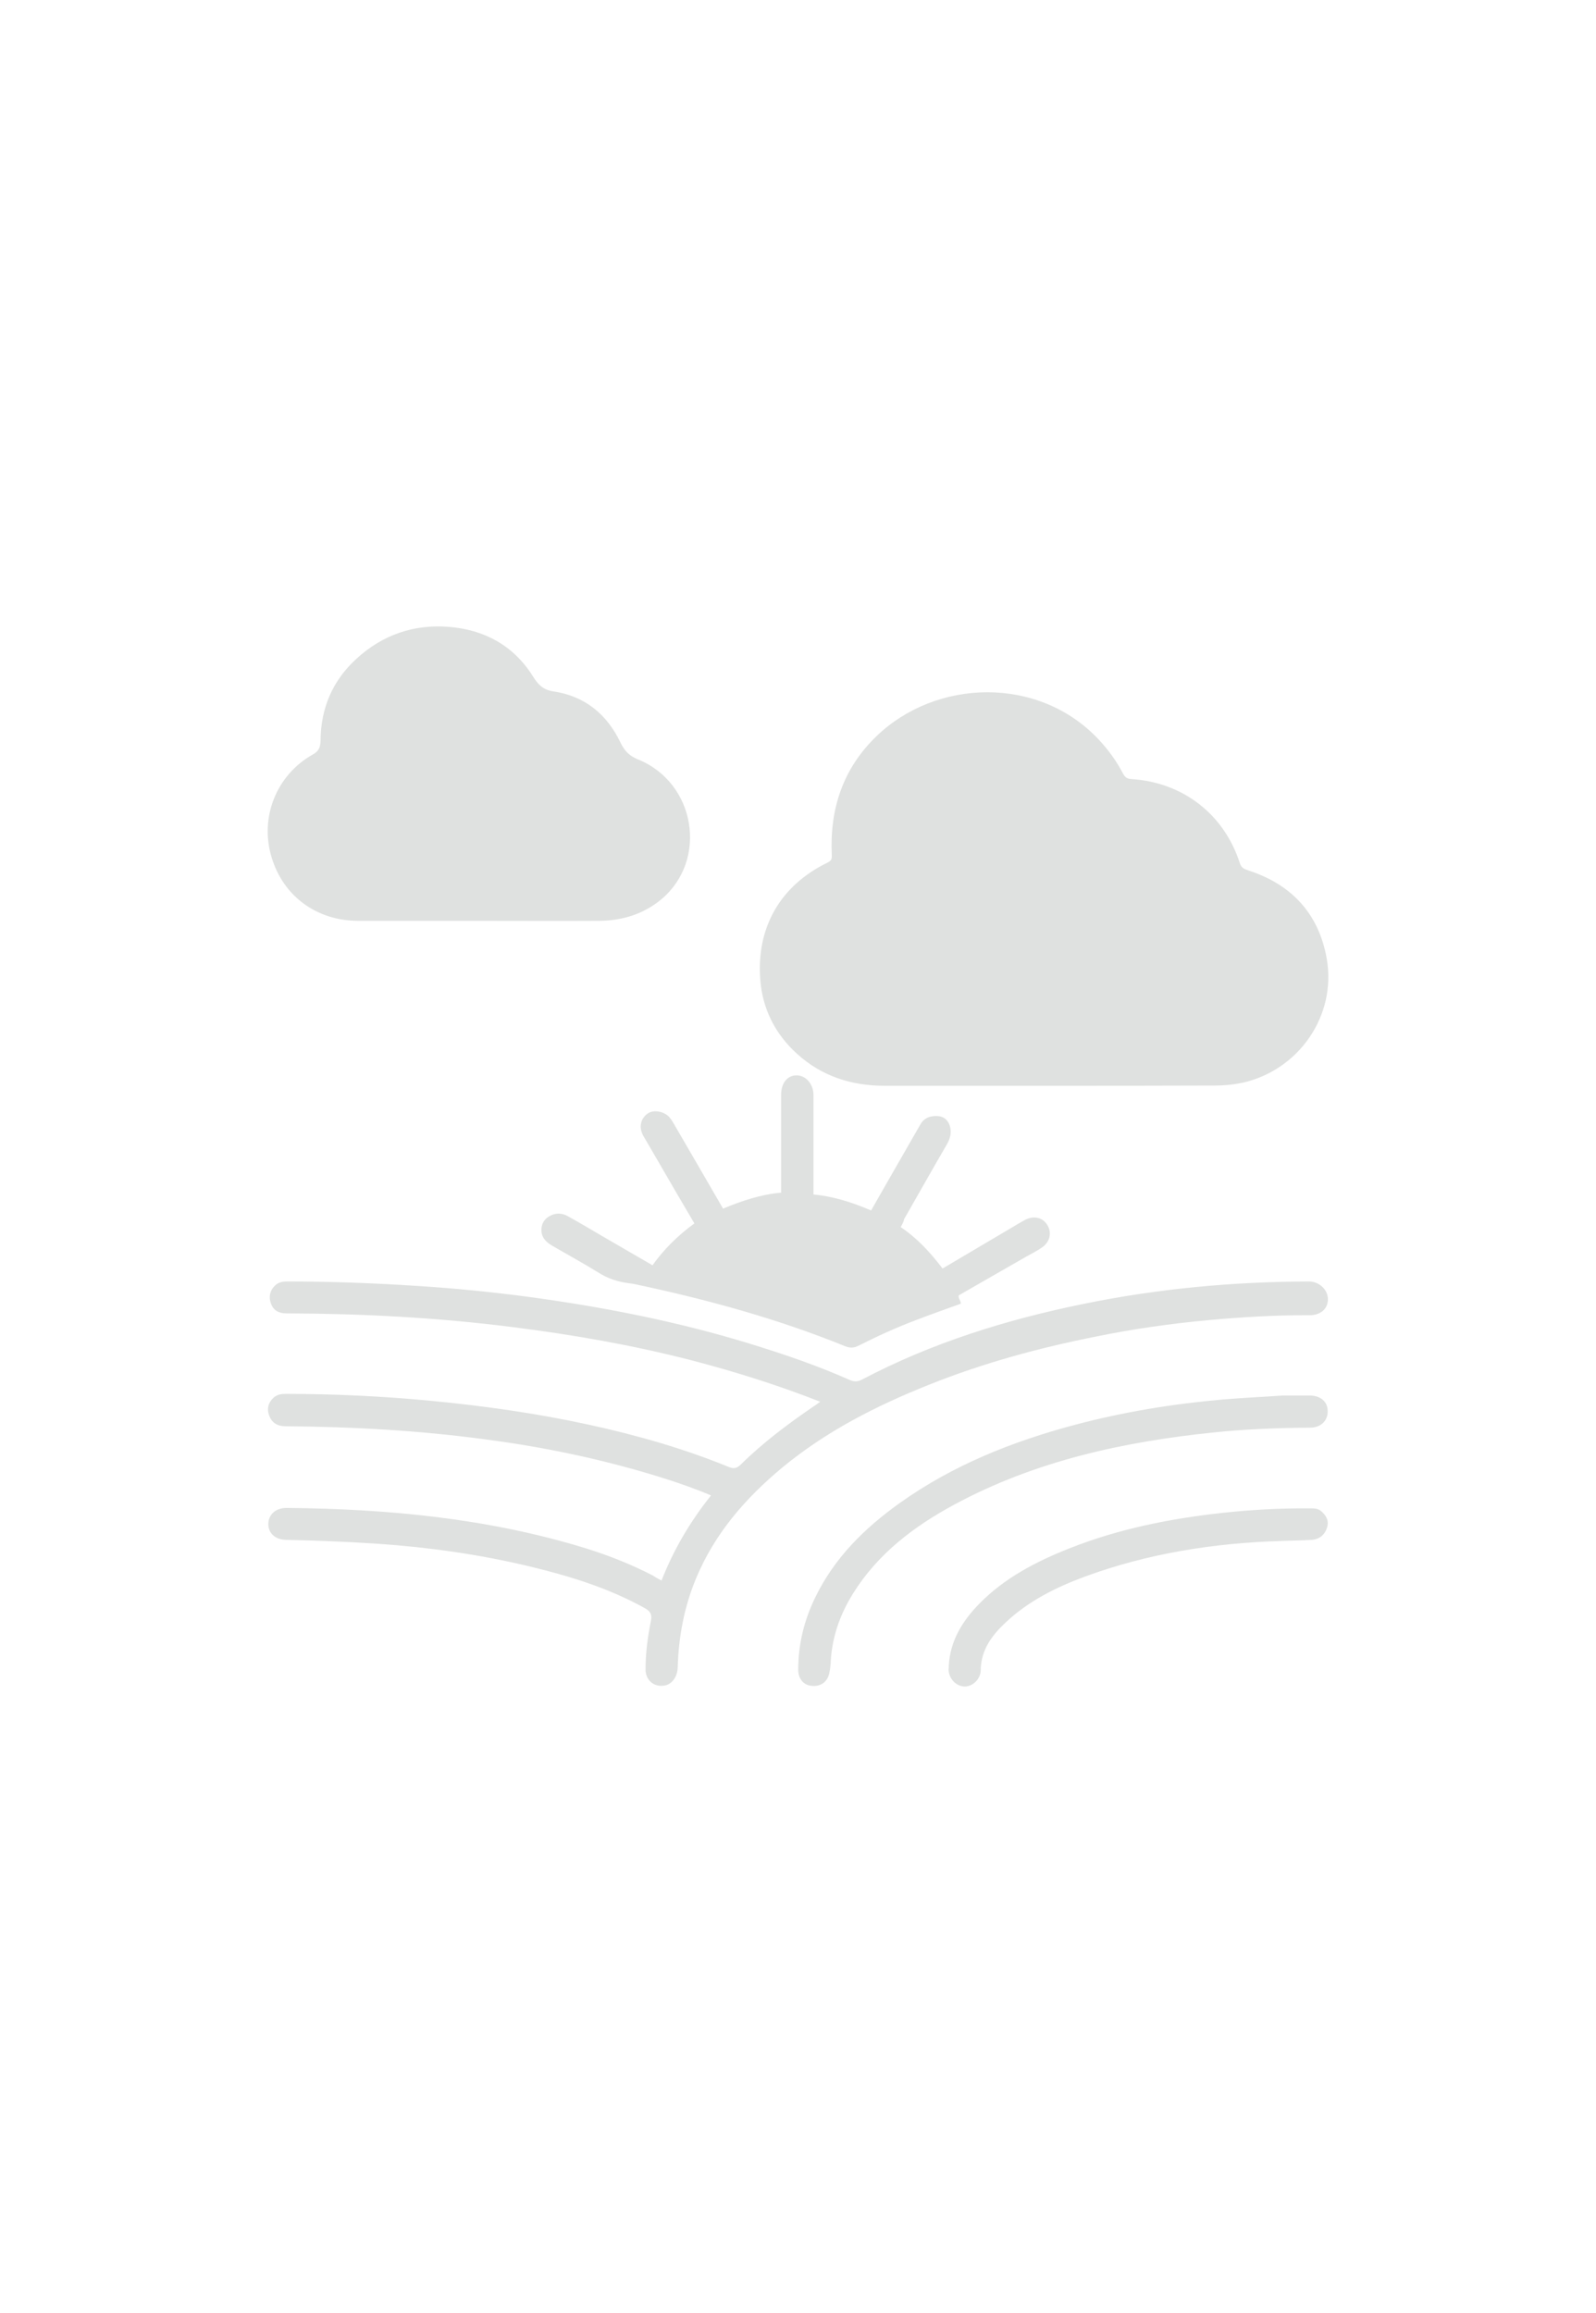 <?xml version="1.0" encoding="utf-8"?>
<!-- Generator: Adobe Illustrator 23.0.3, SVG Export Plug-In . SVG Version: 6.00 Build 0)  -->
<svg version="1.1" id="Layer_1" xmlns="http://www.w3.org/2000/svg" xmlns:xlink="http://www.w3.org/1999/xlink" x="0px" y="0px"
	 viewBox="0 0 69 100" style="enable-background:new 0 0 69 100;" xml:space="preserve">
<style type="text/css">
	.st0{opacity:0.15;}
	.st1{fill:#2B392C;}
</style>
<g class="st0">
	<g>
		<path class="st1" d="M45.4,46.94c-2.39,0-4.77,0-7.16,0c-1.43,0-2.71-0.41-3.78-1.38c-0.94-0.85-1.49-1.93-1.59-3.19
			c-0.18-2.28,0.87-4.09,2.91-5.08c0.17-0.08,0.19-0.17,0.18-0.34c-0.09-1.98,0.48-3.72,1.93-5.12c2.58-2.49,7.01-2.63,9.61,0.14
			c0.41,0.44,0.77,0.93,1.05,1.47c0.08,0.15,0.17,0.23,0.36,0.24c2.23,0.14,4.01,1.52,4.69,3.63c0.07,0.22,0.2,0.26,0.37,0.32
			c1.88,0.61,3.05,1.88,3.39,3.82c0.43,2.46-1.21,4.82-3.65,5.36c-0.38,0.08-0.77,0.12-1.17,0.12
			C50.16,46.94,47.78,46.94,45.4,46.94z"/>
		<path class="st1" d="M20.63,39.81c-1.72,0-3.44,0-5.16,0c-1.78-0.01-3.21-1.06-3.72-2.72c-0.54-1.73,0.19-3.58,1.77-4.47
			c0.27-0.15,0.33-0.31,0.34-0.62c0.01-1.39,0.52-2.58,1.55-3.52c1.13-1.04,2.49-1.5,3.99-1.38c1.53,0.12,2.8,0.8,3.64,2.14
			c0.22,0.35,0.43,0.58,0.88,0.65c1.36,0.2,2.31,0.98,2.9,2.2c0.17,0.36,0.37,0.58,0.76,0.74c2.5,1.01,3.04,4.35,1.01,6.05
			c-0.77,0.64-1.67,0.91-2.64,0.93C24.18,39.82,22.4,39.81,20.63,39.81z"/>
		<path class="st1" d="M28.6,68.33c0.52-1.33,1.23-2.54,2.14-3.68c-0.71-0.3-1.4-0.54-2.1-0.76c-2.52-0.79-5.09-1.33-7.71-1.67
			c-2.84-0.38-5.7-0.54-8.56-0.56c-0.39,0-0.62-0.15-0.74-0.48c-0.1-0.29-0.03-0.54,0.19-0.75c0.15-0.14,0.33-0.17,0.53-0.17
			c2.1,0,4.2,0.1,6.29,0.3c2.29,0.22,4.56,0.54,6.81,1.03c2.07,0.45,4.1,1.03,6.06,1.83c0.2,0.08,0.33,0.07,0.5-0.09
			c0.96-0.95,2.04-1.76,3.15-2.52c0.1-0.06,0.19-0.13,0.3-0.21c-1.83-0.72-3.68-1.3-5.56-1.79c-2.55-0.66-5.14-1.11-7.76-1.44
			c-3.23-0.41-6.48-0.58-9.74-0.59c-0.33,0-0.58-0.11-0.69-0.44c-0.11-0.3-0.02-0.6,0.22-0.8c0.15-0.12,0.32-0.14,0.51-0.14
			c1.86,0,3.71,0.07,5.56,0.19c1.61,0.1,3.21,0.26,4.81,0.47c3.26,0.44,6.49,1.07,9.64,2.04c1.46,0.45,2.9,0.94,4.29,1.56
			c0.19,0.08,0.34,0.08,0.53-0.02c3.02-1.59,6.24-2.59,9.57-3.27c3.22-0.66,6.47-0.96,9.75-0.97c0.43,0,0.81,0.34,0.82,0.75
			c0.01,0.42-0.3,0.71-0.8,0.71c-1.45-0.01-2.91,0.08-4.35,0.21c-1.63,0.15-3.26,0.38-4.87,0.71c-2.47,0.49-4.9,1.15-7.24,2.09
			c-2.28,0.91-4.46,2.02-6.36,3.6c-1.57,1.31-2.89,2.83-3.69,4.75c-0.52,1.24-0.76,2.53-0.8,3.86c-0.01,0.39-0.23,0.71-0.53,0.78
			c-0.47,0.11-0.87-0.21-0.86-0.7c0-0.7,0.09-1.39,0.23-2.08c0.05-0.25,0.01-0.4-0.25-0.55c-1.58-0.88-3.28-1.4-5.03-1.82
			c-2.14-0.51-4.32-0.82-6.52-0.97c-1.32-0.09-2.65-0.14-3.97-0.17c-0.47-0.01-0.77-0.28-0.77-0.69c0.01-0.41,0.32-0.69,0.79-0.69
			c4.39,0.04,8.73,0.45,12.95,1.75c0.99,0.31,1.95,0.69,2.88,1.17C28.32,68.18,28.44,68.25,28.6,68.33z"/>
		<path class="st1" d="M38.94,53.05c0.73,0.49,1.29,1.11,1.81,1.79c1-0.59,1.98-1.17,2.96-1.75c0.2-0.12,0.4-0.24,0.6-0.35
			c0.39-0.2,0.77-0.11,0.97,0.22c0.21,0.34,0.11,0.75-0.26,0.99c-0.21,0.14-0.44,0.26-0.66,0.38c-0.97,0.56-1.94,1.11-2.91,1.67
			c-0.03,0.14,0.09,0.22,0.09,0.36c-0.64,0.23-1.29,0.46-1.94,0.71c-0.85,0.32-1.68,0.7-2.49,1.11c-0.2,0.1-0.37,0.1-0.57,0.02
			c-2.88-1.17-5.86-1.99-8.89-2.64c-0.17-0.04-0.33-0.07-0.5-0.09c-0.45-0.06-0.88-0.2-1.27-0.45c-0.65-0.4-1.32-0.77-1.98-1.15
			c-0.24-0.14-0.46-0.31-0.49-0.63c-0.02-0.28,0.08-0.5,0.32-0.65c0.28-0.17,0.57-0.16,0.84,0c0.47,0.26,0.94,0.54,1.4,0.81
			c0.74,0.43,1.48,0.86,2.24,1.3c0.5-0.7,1.1-1.29,1.81-1.81c-0.53-0.9-1.05-1.79-1.57-2.69c-0.21-0.37-0.43-0.73-0.64-1.1
			c-0.2-0.36-0.12-0.74,0.19-0.96c0.25-0.18,0.72-0.1,0.95,0.17c0.08,0.1,0.15,0.21,0.21,0.32c0.7,1.2,1.39,2.4,2.1,3.62
			c0.8-0.33,1.61-0.61,2.51-0.69c0-0.22,0-0.43,0-0.64c0-1.2,0-2.4,0-3.6c0-0.48,0.26-0.82,0.64-0.83c0.41-0.02,0.76,0.36,0.76,0.85
			c0,1.32,0,2.63,0,3.95c0,0.11,0,0.21,0,0.35c0.87,0.08,1.67,0.34,2.49,0.69c0.26-0.45,0.51-0.89,0.76-1.33
			c0.45-0.79,0.91-1.58,1.36-2.37c0.17-0.31,0.44-0.4,0.77-0.38c0.27,0.02,0.43,0.18,0.51,0.41c0.09,0.27,0.03,0.54-0.11,0.79
			c-0.63,1.08-1.24,2.17-1.86,3.25C39.07,52.82,39.01,52.92,38.94,53.05z"/>
		<path class="st1" d="M55.46,60.33c0.39,0,0.78,0,1.18,0c0.46,0.01,0.76,0.27,0.76,0.68c0.01,0.41-0.3,0.71-0.76,0.71
			c-1.37,0.01-2.74,0.06-4.1,0.2c-3.94,0.4-7.77,1.23-11.29,3.13c-1.74,0.94-3.3,2.12-4.37,3.84c-0.58,0.93-0.93,1.94-0.97,3.05
			c-0.01,0.14-0.03,0.27-0.06,0.41c-0.09,0.38-0.39,0.58-0.78,0.53c-0.34-0.04-0.56-0.31-0.56-0.69c0-1.1,0.25-2.13,0.73-3.12
			c0.83-1.72,2.14-3.01,3.67-4.1c2.29-1.63,4.85-2.65,7.55-3.37c2.11-0.56,4.25-0.91,6.43-1.1C53.74,60.43,54.6,60.39,55.46,60.33z"
			/>
		<path class="st1" d="M41.02,72c0.06-1.06,0.58-1.91,1.3-2.65c1.1-1.13,2.47-1.84,3.91-2.41c2.14-0.85,4.37-1.29,6.65-1.54
			c1.23-0.13,2.45-0.2,3.68-0.19c0.2,0,0.41-0.02,0.57,0.13c0.2,0.18,0.33,0.39,0.25,0.67c-0.09,0.33-0.32,0.53-0.66,0.56
			c-0.45,0.03-0.91,0.03-1.37,0.05c-2.89,0.09-5.73,0.54-8.45,1.54c-1.24,0.46-2.43,1.05-3.41,1.97c-0.6,0.56-1.08,1.19-1.09,2.07
			c0,0.4-0.37,0.73-0.72,0.71c-0.35-0.02-0.65-0.33-0.67-0.72C41.02,72.13,41.02,72.07,41.02,72z"/>
	</g>
</g>
</svg>
